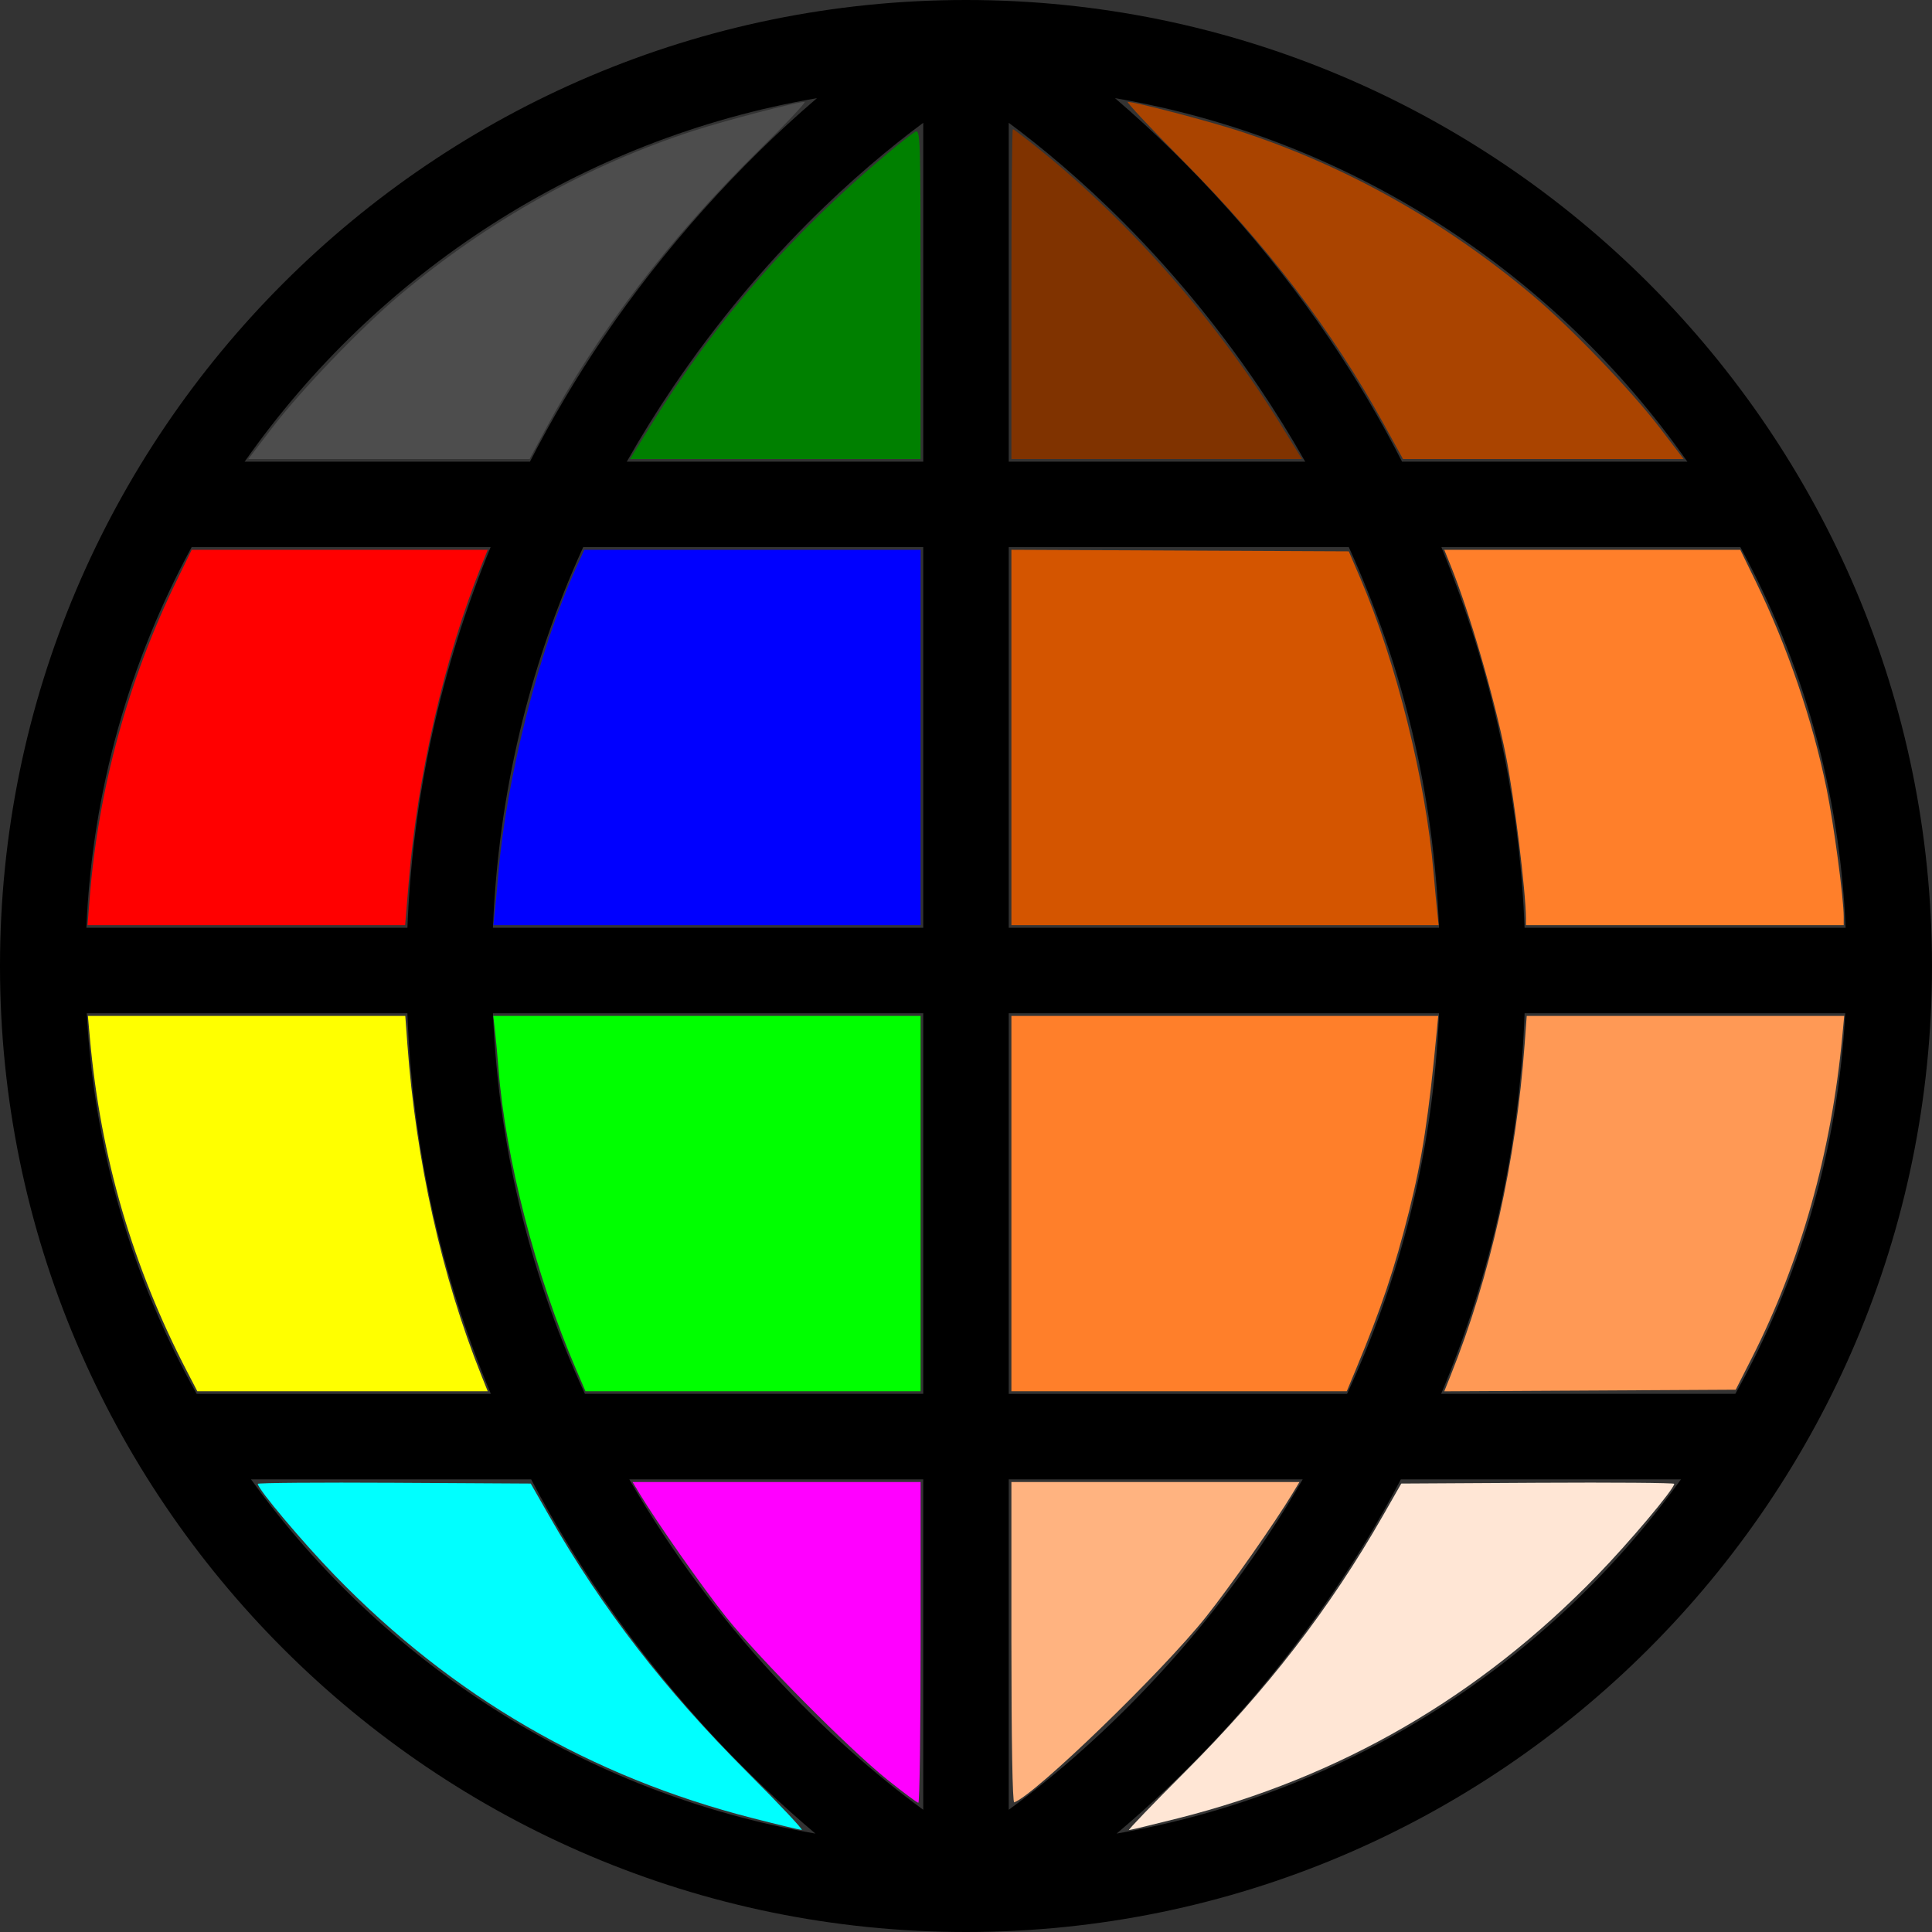 <?xml version="1.0" encoding="UTF-8" standalone="no"?>
<svg
   xmlns:dc="http://purl.org/dc/elements/1.1/"
   xmlns:cc="http://creativecommons.org/ns#"
   xmlns:rdf="http://www.w3.org/1999/02/22-rdf-syntax-ns#"
   xmlns:svg="http://www.w3.org/2000/svg"
   xmlns="http://www.w3.org/2000/svg"
   xmlns:sodipodi="http://sodipodi.sourceforge.net/DTD/sodipodi-0.dtd"
   xmlns:inkscape="http://www.inkscape.org/namespaces/inkscape"
   inkscape:version="1.0 (4035a4fb49, 2020-05-01)"
   sodipodi:docname="okchakko-project--logo.svg"
   xml:space="preserve"
   style="enable-background:new 0 0 339.033 339.033;"
   viewBox="0 0 339.033 339.033"
   y="0px"
   x="0px"
   id="Layer_1"
   version="1.1"><rect x="0" y="0" width="339.033" height="339.033" fill="#333333" stroke="none"/><defs
   id="defs41" /><sodipodi:namedview
   inkscape:current-layer="Layer_1"
   inkscape:window-maximized="0"
   inkscape:window-y="176"
   inkscape:window-x="1789"
   inkscape:cy="158.27634"
   inkscape:cx="208.36509"
   inkscape:zoom="1.6978426"
   showgrid="false"
   id="namedview39"
   inkscape:window-height="1545"
   inkscape:window-width="1569"
   inkscape:pageshadow="2"
   inkscape:pageopacity="0"
   guidetolerance="10"
   gridtolerance="10"
   objecttolerance="10"
   borderopacity="1"
   bordercolor="#666666"
   pagecolor="#ffffff" />
<g
   inkscape:export-ydpi="144.97746"
   inkscape:export-xdpi="144.97746"
   id="g6">
	<g
   id="g4">
		<path
   id="path2"
   d="M 169.516,0 C 76.044,0 0,76.045 0,169.517 c 0,93.471 76.044,169.516 169.516,169.516 93.472,0 169.516,-76.044 169.516,-169.516 C 339.032,76.045 262.989,0 169.516,0 Z M 143.367,17.224 C 129.607,29.004 116.434,43.669 105.851,59.28 101.085,66.311 96.8,73.571 92.995,81.017 H 42.93 C 66.133,47.926 101.962,24.312 143.367,17.224 Z m 18.649,227.372 h -59.371 c -8.934,-19.363 -15.104,-41.7 -16.14,-66.79 h 75.511 z M 33.628,96.017 H 86.09 c -8.754,21.293 -13.708,43.833 -14.594,66.79 h -56.34 c 1.034,-24.09 7.6,-46.77 18.472,-66.79 z m -18.404,81.79 H 71.49 c 0.863,23.317 5.768,45.651 14.643,66.79 H 34.51 C 23.359,224.625 16.506,201.944 15.224,177.807 Z m 28.826,81.789 h 49.157 c 3.749,7.149 7.968,14.15 12.671,20.988 12.478,18.143 25.89,31.638 37.218,41.179 -40.627,-7.029 -75.867,-29.976 -99.046,-62.167 z m 117.966,57.991 c -16.754,-12.269 -36.477,-31.838 -51.588,-57.991 h 51.588 z m 0,-154.78 H 86.505 c 0.934,-23.32 6.239,-45.666 15.834,-66.79 h 59.678 v 66.79 z m 0,-81.79 H 109.99 c 2.556,-4.502 5.31,-8.944 8.276,-13.32 15.442,-22.78 32.369,-37.697 43.75,-46.15 z m 161.862,81.79 h -56.341 c -0.886,-22.957 -5.84,-45.497 -14.594,-66.79 h 52.461 c 10.872,20.02 17.44,42.7 18.474,66.79 z M 296.104,81.017 H 246.04 C 242.235,73.571 237.949,66.311 233.184,59.28 222.601,43.668 209.424,29.007 195.663,17.223 c 41.405,7.088 77.235,30.702 100.441,63.794 z M 177.016,21.546 c 11.381,8.453 28.308,23.37 43.75,46.15 2.966,4.376 5.72,8.818 8.276,13.32 h -52.026 z m 0,74.471 h 59.678 c 9.595,21.124 14.9,43.47 15.834,66.79 h -75.512 z m 0,81.79 v 0 h 75.512 c -1.035,25.09 -7.206,47.427 -16.14,66.79 h -59.372 z m 0,81.789 h 51.588 c -15.111,26.152 -34.834,45.722 -51.588,57.991 z m 18.924,62.167 c 11.327,-9.54 24.738,-23.038 37.215,-41.178 4.703,-6.838 8.922,-13.839 12.671,-20.988 h 49.157 c -23.178,32.189 -58.417,55.136 -99.043,62.166 z m 108.583,-77.167 h -51.622 c 8.875,-21.139 13.78,-43.472 14.643,-66.79 h 56.265 c -1.283,24.138 -8.135,46.819 -19.286,66.79 z" />
	</g>
</g>
<g
   id="g8">
</g>
<g
   id="g10">
</g>
<g
   id="g12">
</g>
<g
   id="g14">
</g>
<g
   id="g16">
</g>
<g
   id="g18">
</g>
<g
   id="g20">
</g>
<g
   id="g22">
</g>
<g
   id="g24">
</g>
<g
   id="g26">
</g>
<g
   id="g28">
</g>
<g
   id="g30">
</g>
<g
   id="g32">
</g>
<g
   id="g34">
</g>
<g
   id="g36">
</g>
<path
   inkscape:export-ydpi="144.97746"
   inkscape:export-xdpi="144.97746"
   id="path868"
   d="m 15.73,157.699 c 1.503,-19.177 6.71,-38.231 15.225,-55.71 l 2.68,-5.502 h 25.974 25.974 l -1.116,2.788 c -6.449,16.108 -11.177,36.653 -12.726,55.302 l -0.645,7.769 H 43.231 15.366 Z"
   style="fill:#ff0000;stroke-width:0.761" /><path
   inkscape:export-ydpi="144.97746"
   inkscape:export-xdpi="144.97746"
   id="path870"
   d="M 101.084,240.288 C 94,223.805 88.706,203.291 87.48,187.575 c -0.182,-2.337 -0.463,-5.384 -0.625,-6.772 l -0.294,-2.523 h 37.494 37.494 v 32.93 32.93 h -29.405 -29.406 z"
   style="fill:#00ff00;stroke-width:0.761" /><path
   inkscape:export-ydpi="144.97746"
   inkscape:export-xdpi="144.97746"
   id="path872"
   d="m 86.873,159.558 c 0.158,-1.534 0.43,-4.461 0.605,-6.506 1.409,-16.537 7.152,-39.103 13.549,-53.245 l 1.502,-3.32 h 29.511 29.511 v 32.93 32.93 H 124.067 86.585 Z"
   style="fill:#0000ff;stroke-width:0.761" /><path
   inkscape:export-ydpi="144.97746"
   inkscape:export-xdpi="144.97746"
   id="path874"
   d="m 132.072,319.053 c -28.448,-7.273 -52.718,-21.372 -73.302,-42.58 -5.655,-5.827 -13.536,-15.191 -13.536,-16.083 0,-0.18 10.777,-0.265 23.949,-0.189 l 23.949,0.138 3.187,5.577 c 9.353,16.365 20.396,30.664 34.764,45.013 5.631,5.623 9.949,10.21 9.597,10.193 -0.352,-0.017 -4.226,-0.947 -8.607,-2.068 z"
   style="fill:#00ffff;stroke-width:0.761" /><path
   inkscape:export-ydpi="144.97746"
   inkscape:export-xdpi="144.97746"
   id="path876"
   d="m 155.707,312.297 c -6.775,-5.428 -22.585,-21.378 -28.291,-28.541 -4.18,-5.247 -12.161,-16.63 -15.21,-21.692 l -1.199,-1.992 h 25.272 25.272 v 28.149 c 0,15.482 -0.179,28.142 -0.398,28.134 -0.219,-0.009 -2.669,-1.835 -5.444,-4.058 z"
   style="fill:#ff00ff;stroke-width:0.761" /><path
   inkscape:export-ydpi="144.97746"
   inkscape:export-xdpi="144.97746"
   id="path878"
   d="M 32.901,240.82 C 23.255,222.275 17.637,203.024 15.771,182.131 l -0.344,-3.851 h 27.848 27.848 l 0.36,4.913 c 1.498,20.466 6.05,40.854 12.985,58.158 l 1.118,2.788 H 60.105 34.627 Z"
   style="fill:#ffff00;stroke-width:0.761" /><path
   inkscape:export-ydpi="144.97746"
   inkscape:export-xdpi="144.97746"
   id="path880"
   d="M 47.726,75.131 C 52.832,68.454 63.451,57.403 70.197,51.745 85.798,38.661 103.211,28.933 121.765,22.935 c 5.625,-1.819 18.056,-5.053 19.419,-5.053 0.352,0 -3.195,3.764 -7.884,8.365 -15.726,15.433 -28.536,32.177 -37.614,49.167 l -2.746,5.14 H 68.26 43.579 Z"
   style="fill:#4d4d4d;stroke-width:0.761" /><path
   inkscape:export-ydpi="144.97746"
   inkscape:export-xdpi="144.97746"
   id="path882"
   d="M 114.078,74.844 C 125.324,56.616 138.896,41.004 155.707,26.956 c 2.191,-1.831 4.402,-3.554 4.913,-3.83 0.88,-0.475 0.929,1.041 0.929,28.463 v 28.965 h -25.497 -25.497 z"
   style="fill:#008000;stroke-width:0.761" /><path
   inkscape:export-ydpi="144.97746"
   inkscape:export-xdpi="144.97746"
   id="path884"
   d="m 177.483,51.608 c 0,-15.92 0.113,-28.946 0.252,-28.946 0.139,0 2.23,1.591 4.647,3.536 16.097,12.951 31.19,30.197 42.573,48.646 l 3.523,5.71 h -25.497 -25.497 z"
   style="fill:#803300;stroke-width:0.761" /><path
   inkscape:export-ydpi="144.97746"
   inkscape:export-xdpi="144.97746"
   id="path886"
   d="m 242.781,74.337 c -8.962,-16.282 -20.31,-31.147 -35.291,-46.232 -5.585,-5.623 -9.895,-10.224 -9.577,-10.224 1.31,0 13.858,3.276 19.356,5.053 18.554,5.998 35.967,15.727 51.568,28.811 6.746,5.658 17.365,16.709 22.471,23.386 l 4.147,5.423 h -24.626 -24.626 z"
   style="fill:#aa4400;stroke-width:0.761" /><path
   inkscape:export-ydpi="144.97746"
   inkscape:export-xdpi="144.97746"
   id="path888"
   d="M 177.483,129.412 V 96.478 l 29.604,0.137 29.604,0.137 2.037,4.757 c 6.279,14.665 11.459,35.48 12.828,51.542 0.174,2.045 0.446,4.973 0.605,6.506 l 0.288,2.788 h -37.482 -37.482 z"
   style="fill:#d45500;stroke-width:0.761" /><path
   inkscape:export-ydpi="144.97746"
   inkscape:export-xdpi="144.97746"
   id="path890"
   d="m 267.773,161.151 c -0.002,-4.59 -2.049,-21.23 -3.513,-28.548 -2.034,-10.17 -6.4,-25.192 -9.686,-33.328 l -1.126,-2.788 h 25.974 25.974 l 2.714,5.571 c 5.545,11.381 9.983,24.371 12.432,36.388 1.267,6.214 2.996,19.159 2.997,22.44 l 6.4e-4,1.461 H 295.658 267.774 Z"
   style="fill:#ff7f2a;stroke-width:0.761" /><path
   inkscape:export-ydpi="144.97746"
   inkscape:export-xdpi="144.97746"
   id="path892"
   d="m 177.483,211.209 v -32.93 h 37.449 37.449 l -0.263,2.788 c -1.399,14.817 -2.56,22.352 -4.851,31.469 -2.531,10.069 -4.883,17.082 -9.245,27.56 l -1.683,4.042 h -29.428 -29.428 z"
   style="fill:#ff7f2a;stroke-width:0.761" /><path
   inkscape:export-ydpi="144.97746"
   inkscape:export-xdpi="144.97746"
   id="path894"
   d="m 254.565,241.356 c 6.937,-17.31 11.489,-37.695 12.987,-58.163 l 0.36,-4.913 h 27.858 27.858 l -0.338,3.585 c -1.926,20.431 -7.296,39.521 -15.873,56.432 l -2.829,5.577 -25.571,0.138 -25.571,0.138 z"
   style="fill:#ff9955;stroke-width:0.761" /><path
   inkscape:export-ydpi="144.97746"
   inkscape:export-xdpi="144.97746"
   id="path896"
   d="m 177.483,288.266 v -28.194 h 25.272 25.272 l -1.2,1.992 c -3.032,5.034 -10.961,16.343 -15.176,21.643 -7.664,9.639 -30.023,31.269 -33.673,32.575 -0.301,0.108 -0.494,-10.84 -0.494,-28.017 z"
   style="fill:#ffb380;stroke-width:0.761" /><path
   inkscape:export-ydpi="144.97746"
   inkscape:export-xdpi="144.97746"
   id="path898"
   d="m 207.95,310.927 c 14.368,-14.349 25.411,-28.647 34.764,-45.013 l 3.187,-5.577 23.949,-0.138 c 13.172,-0.076 23.949,0.009 23.949,0.189 0,0.893 -7.881,10.257 -13.536,16.083 -20.656,21.283 -45.093,35.442 -73.544,42.61 -4.515,1.138 -8.388,2.068 -8.607,2.068 -0.22,0 4.208,-4.601 9.838,-10.224 z"
   style="fill:#ffe6d5;stroke-width:0.761" /></svg>

